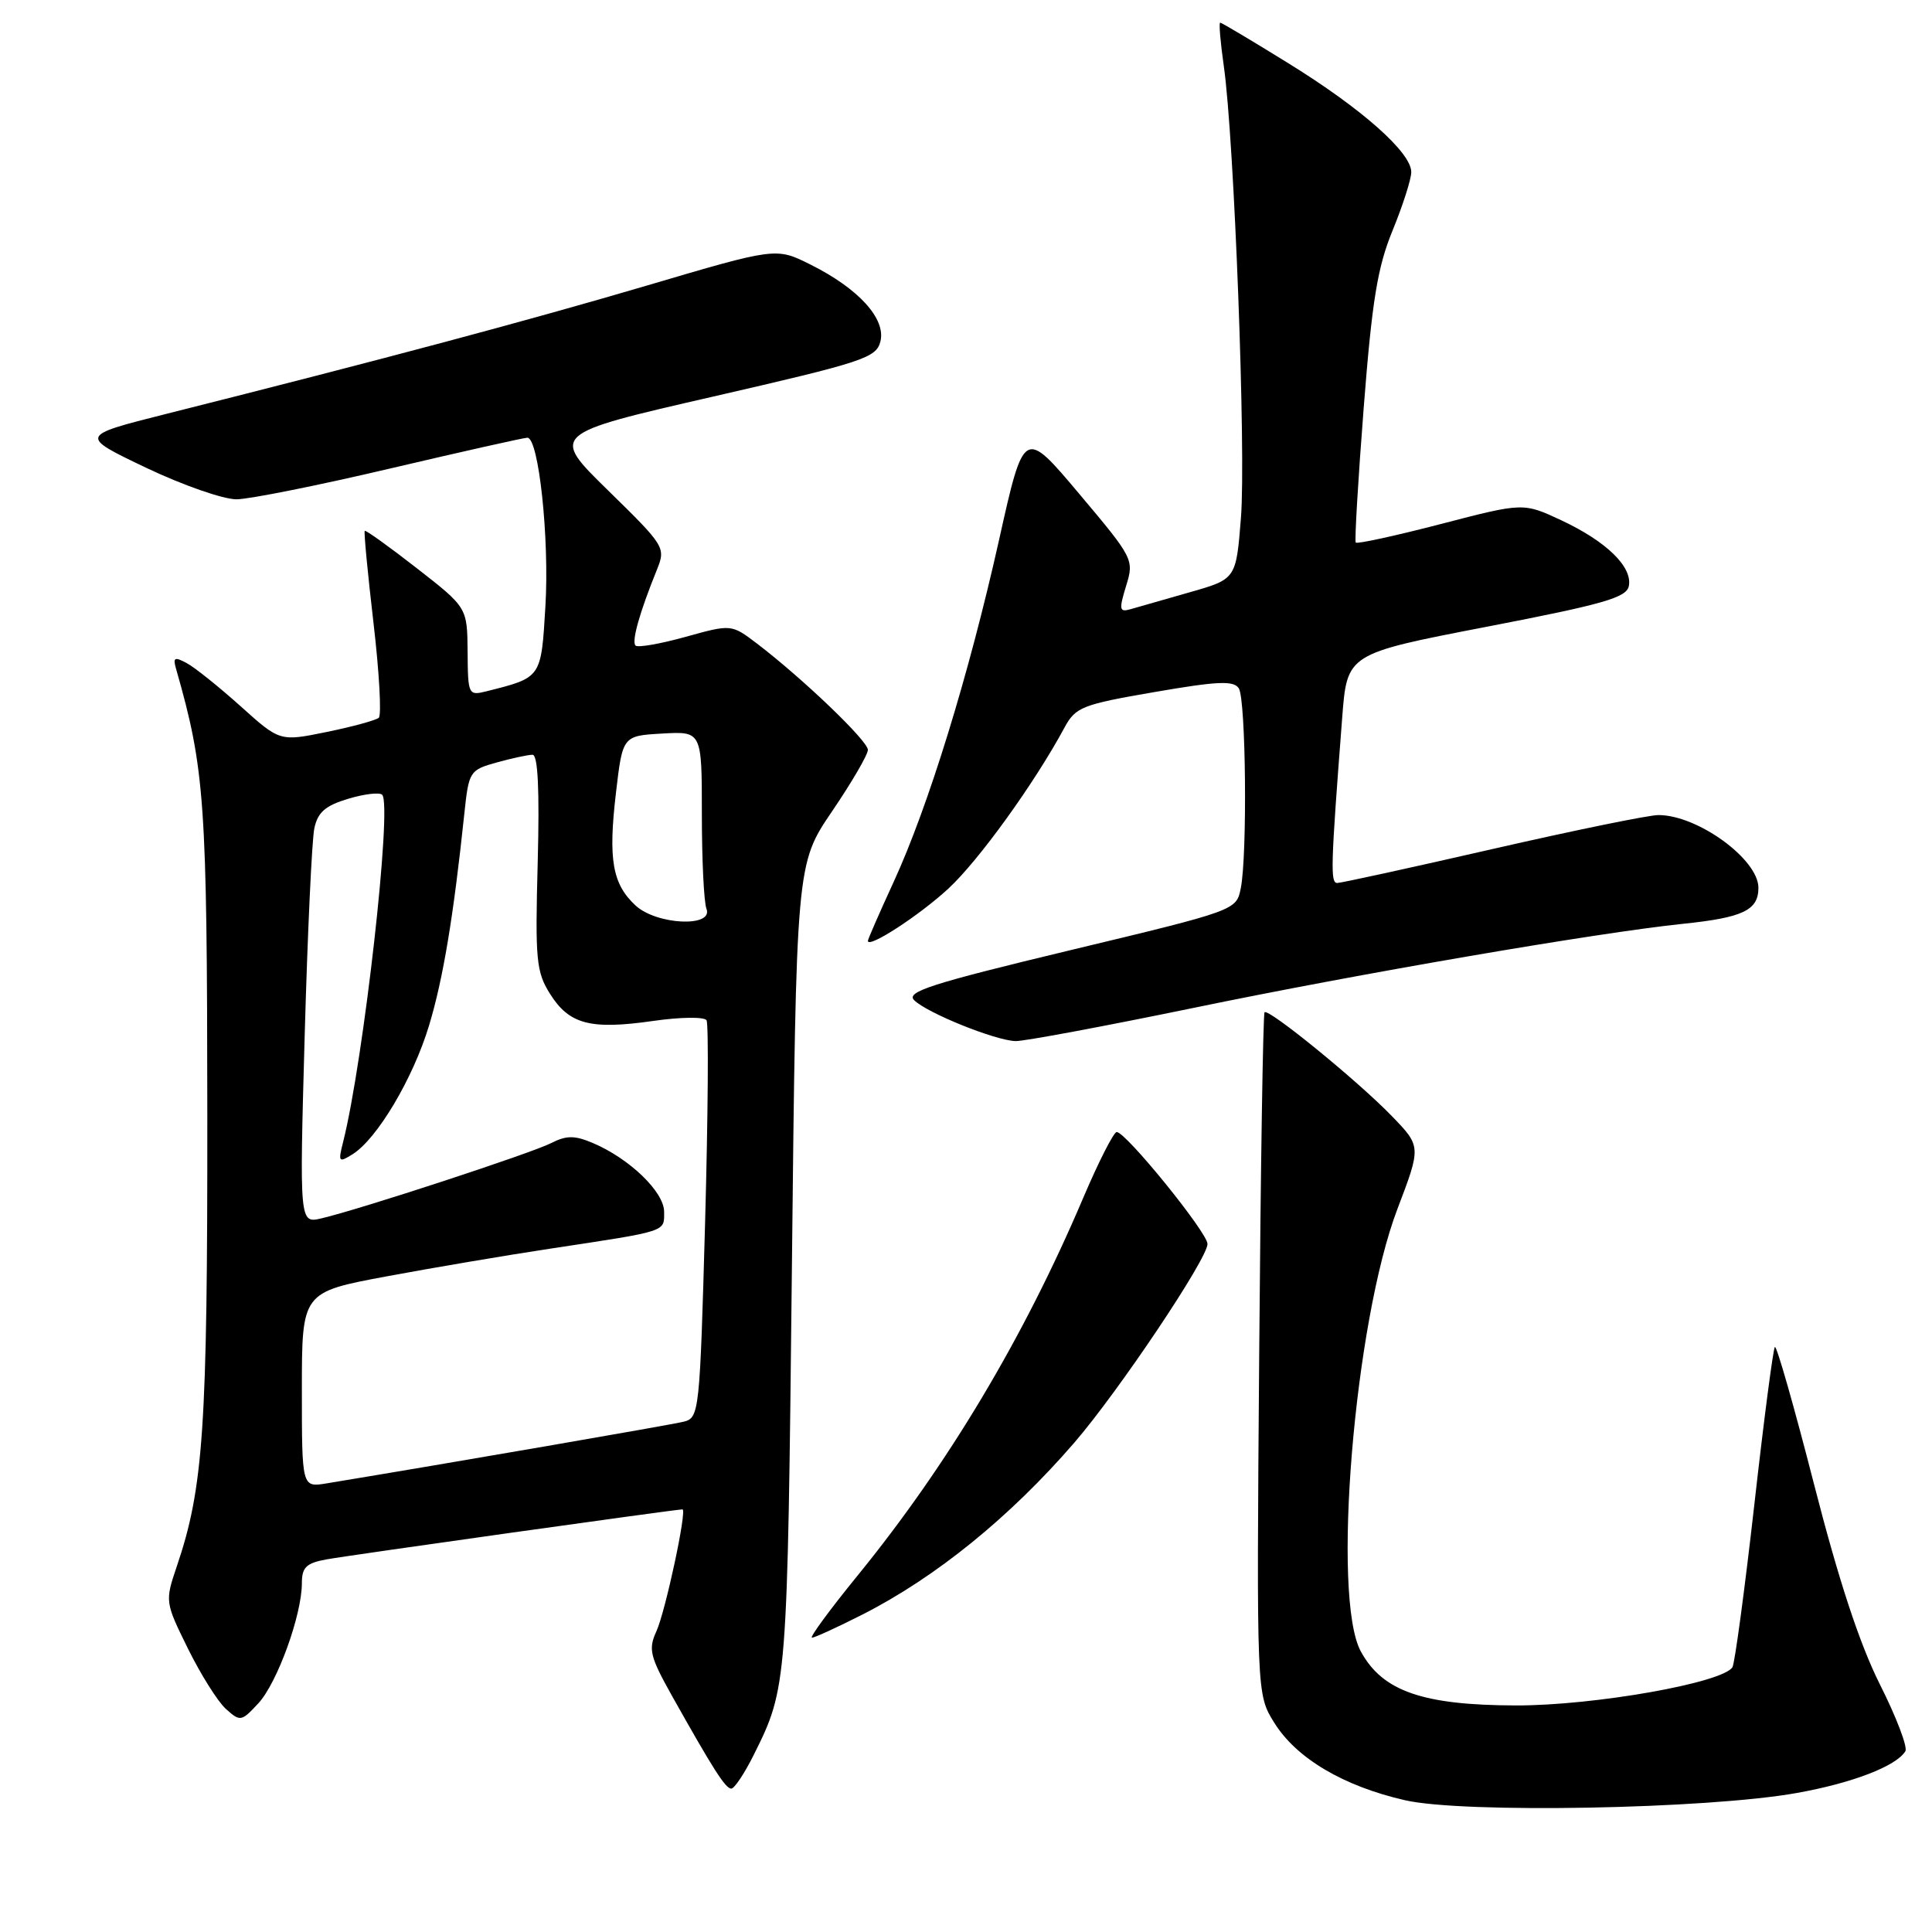 <?xml version="1.0" encoding="UTF-8" standalone="no"?>
<!DOCTYPE svg PUBLIC "-//W3C//DTD SVG 1.1//EN" "http://www.w3.org/Graphics/SVG/1.1/DTD/svg11.dtd" >
<svg xmlns="http://www.w3.org/2000/svg" xmlns:xlink="http://www.w3.org/1999/xlink" version="1.1" viewBox="0 0 256 256">
 <g >
 <path fill="currentColor"
d=" M 238.08 237.58 C 245.43 236.27 251.25 234.03 252.47 232.05 C 252.80 231.52 251.29 227.55 249.11 223.22 C 246.41 217.84 243.65 209.46 240.38 196.71 C 237.75 186.45 235.41 178.25 235.18 178.48 C 234.95 178.72 233.72 188.15 232.45 199.44 C 231.17 210.73 229.87 220.39 229.56 220.91 C 228.27 222.99 211.23 226.00 200.88 225.98 C 188.52 225.95 183.19 224.10 180.32 218.83 C 176.43 211.71 179.45 175.21 185.16 160.21 C 188.32 151.91 188.32 151.91 184.41 147.87 C 179.91 143.22 168.08 133.58 167.56 134.13 C 167.36 134.33 167.04 154.75 166.85 179.50 C 166.50 224.50 166.50 224.50 168.84 228.26 C 171.77 232.98 177.99 236.67 186.17 238.54 C 193.88 240.31 226.21 239.71 238.08 237.58 Z  M 99.89 232.50 C 104.31 223.65 104.34 223.23 104.93 168.00 C 105.50 114.50 105.50 114.50 110.25 107.51 C 112.86 103.67 115.00 100.00 115.00 99.36 C 115.00 98.17 106.39 89.92 100.31 85.28 C 96.91 82.70 96.91 82.70 90.83 84.39 C 87.48 85.32 84.50 85.84 84.21 85.54 C 83.66 85.00 84.76 81.12 87.04 75.50 C 88.23 72.55 88.11 72.36 80.59 65.00 C 72.92 57.50 72.92 57.50 94.49 52.55 C 114.44 47.97 116.11 47.42 116.66 45.24 C 117.41 42.24 113.76 38.23 107.38 35.05 C 102.84 32.78 102.84 32.78 85.67 37.85 C 69.82 42.52 51.01 47.55 22.00 54.85 C 10.50 57.75 10.50 57.75 19.36 61.98 C 24.23 64.30 29.63 66.18 31.36 66.16 C 33.09 66.14 42.27 64.30 51.78 62.06 C 61.28 59.83 69.43 58.00 69.88 58.00 C 71.38 58.00 72.81 71.34 72.27 80.32 C 71.70 89.88 71.78 89.76 64.46 91.60 C 62.06 92.20 62.00 92.07 61.96 86.36 C 61.91 80.50 61.91 80.50 55.24 75.30 C 51.57 72.44 48.46 70.21 48.33 70.34 C 48.20 70.47 48.72 75.96 49.49 82.54 C 50.26 89.12 50.57 94.77 50.19 95.11 C 49.81 95.44 46.71 96.29 43.29 96.99 C 37.08 98.26 37.08 98.26 31.87 93.57 C 29.00 91.00 25.79 88.42 24.73 87.86 C 23.11 86.99 22.89 87.12 23.34 88.66 C 27.14 101.96 27.44 106.18 27.47 147.50 C 27.50 189.25 26.97 197.13 23.41 207.60 C 21.86 212.19 21.87 212.30 24.90 218.44 C 26.58 221.85 28.84 225.45 29.92 226.43 C 31.83 228.15 31.98 228.13 34.24 225.69 C 36.74 222.98 40.00 213.99 40.00 209.77 C 40.00 207.68 40.59 207.11 43.25 206.63 C 46.10 206.10 89.56 200.00 90.43 200.00 C 91.07 200.00 88.18 213.52 86.97 216.17 C 85.89 218.53 86.12 219.48 89.02 224.67 C 94.52 234.47 96.13 237.00 96.90 237.00 C 97.31 237.00 98.66 234.98 99.89 232.50 Z  M 114.27 213.94 C 124.00 209.00 133.86 201.00 142.37 191.14 C 148.22 184.36 160.00 166.79 160.00 164.83 C 160.00 163.33 149.19 150.00 147.97 150.00 C 147.57 150.00 145.57 153.94 143.52 158.75 C 135.68 177.20 125.62 194.05 113.65 208.75 C 109.95 213.29 107.23 217.00 107.59 217.00 C 107.95 217.00 110.96 215.62 114.27 213.94 Z  M 158.06 133.57 C 180.17 128.99 211.58 123.60 223.00 122.41 C 230.95 121.59 233.00 120.61 233.00 117.64 C 233.00 113.86 224.95 108.00 219.75 108.00 C 218.46 108.00 208.57 110.03 197.77 112.50 C 186.98 114.97 177.71 117.00 177.19 117.00 C 176.26 117.00 176.33 114.78 177.85 95.06 C 178.50 86.62 178.50 86.62 196.99 83.05 C 212.48 80.06 215.53 79.19 215.83 77.65 C 216.32 75.11 212.87 71.75 206.90 68.95 C 201.85 66.59 201.85 66.59 190.90 69.44 C 184.88 71.00 179.81 72.11 179.64 71.89 C 179.48 71.68 179.95 63.62 180.70 54.00 C 181.81 39.77 182.53 35.38 184.54 30.50 C 185.89 27.20 187.00 23.73 187.00 22.80 C 187.00 20.20 180.45 14.40 170.76 8.41 C 165.95 5.43 161.87 3.00 161.68 3.00 C 161.49 3.00 161.71 5.59 162.16 8.75 C 163.54 18.40 165.12 59.99 164.43 68.62 C 163.79 76.73 163.79 76.73 157.64 78.48 C 154.26 79.45 150.74 80.45 149.81 80.72 C 148.32 81.15 148.25 80.80 149.21 77.65 C 150.29 74.16 150.20 73.98 142.99 65.42 C 135.68 56.74 135.68 56.74 132.37 71.59 C 128.36 89.52 123.00 106.90 118.40 116.89 C 116.53 120.96 115.00 124.45 115.00 124.67 C 115.00 125.73 121.76 121.34 125.65 117.76 C 129.67 114.05 137.10 103.75 141.06 96.39 C 142.52 93.70 143.38 93.35 152.98 91.70 C 161.36 90.25 163.48 90.16 164.15 91.21 C 165.09 92.69 165.29 113.28 164.41 117.69 C 163.83 120.62 163.82 120.63 141.80 125.91 C 123.37 130.34 119.99 131.42 121.14 132.54 C 122.89 134.25 131.88 137.87 134.56 137.95 C 135.69 137.98 146.27 136.00 158.06 133.57 Z  M 40.00 184.15 C 40.00 171.22 40.00 171.22 51.25 169.12 C 57.44 167.97 67.22 166.31 73.00 165.44 C 88.58 163.08 88.00 163.26 88.00 160.57 C 88.00 157.93 83.40 153.50 78.52 151.44 C 76.12 150.43 75.05 150.44 73.02 151.47 C 70.40 152.81 47.69 160.25 42.59 161.44 C 39.68 162.12 39.68 162.12 40.37 137.31 C 40.75 123.66 41.33 111.26 41.65 109.76 C 42.10 107.63 43.11 106.75 46.12 105.85 C 48.26 105.20 50.30 104.96 50.64 105.31 C 52.00 106.67 48.18 140.55 45.46 151.34 C 44.79 153.98 44.88 154.09 46.71 152.95 C 49.97 150.91 54.73 142.91 56.85 135.89 C 58.72 129.71 60.09 121.46 61.53 107.78 C 62.12 102.21 62.23 102.03 65.82 101.03 C 67.84 100.47 69.98 100.01 70.56 100.01 C 71.28 100.00 71.50 104.64 71.25 114.25 C 70.90 127.23 71.05 128.79 72.90 131.72 C 75.44 135.74 78.25 136.47 86.55 135.28 C 90.15 134.76 93.33 134.72 93.62 135.19 C 93.91 135.66 93.82 147.70 93.43 161.95 C 92.73 187.16 92.65 187.87 90.60 188.38 C 88.93 188.80 59.58 193.87 43.25 196.56 C 40.00 197.09 40.00 197.09 40.00 184.15 Z  M 84.20 119.97 C 81.15 117.13 80.58 113.90 81.61 105.12 C 82.50 97.50 82.50 97.50 87.75 97.20 C 93.00 96.90 93.00 96.90 93.00 107.87 C 93.00 113.90 93.27 119.55 93.61 120.42 C 94.57 122.92 86.97 122.56 84.20 119.97 Z "/>
</g>
</svg>